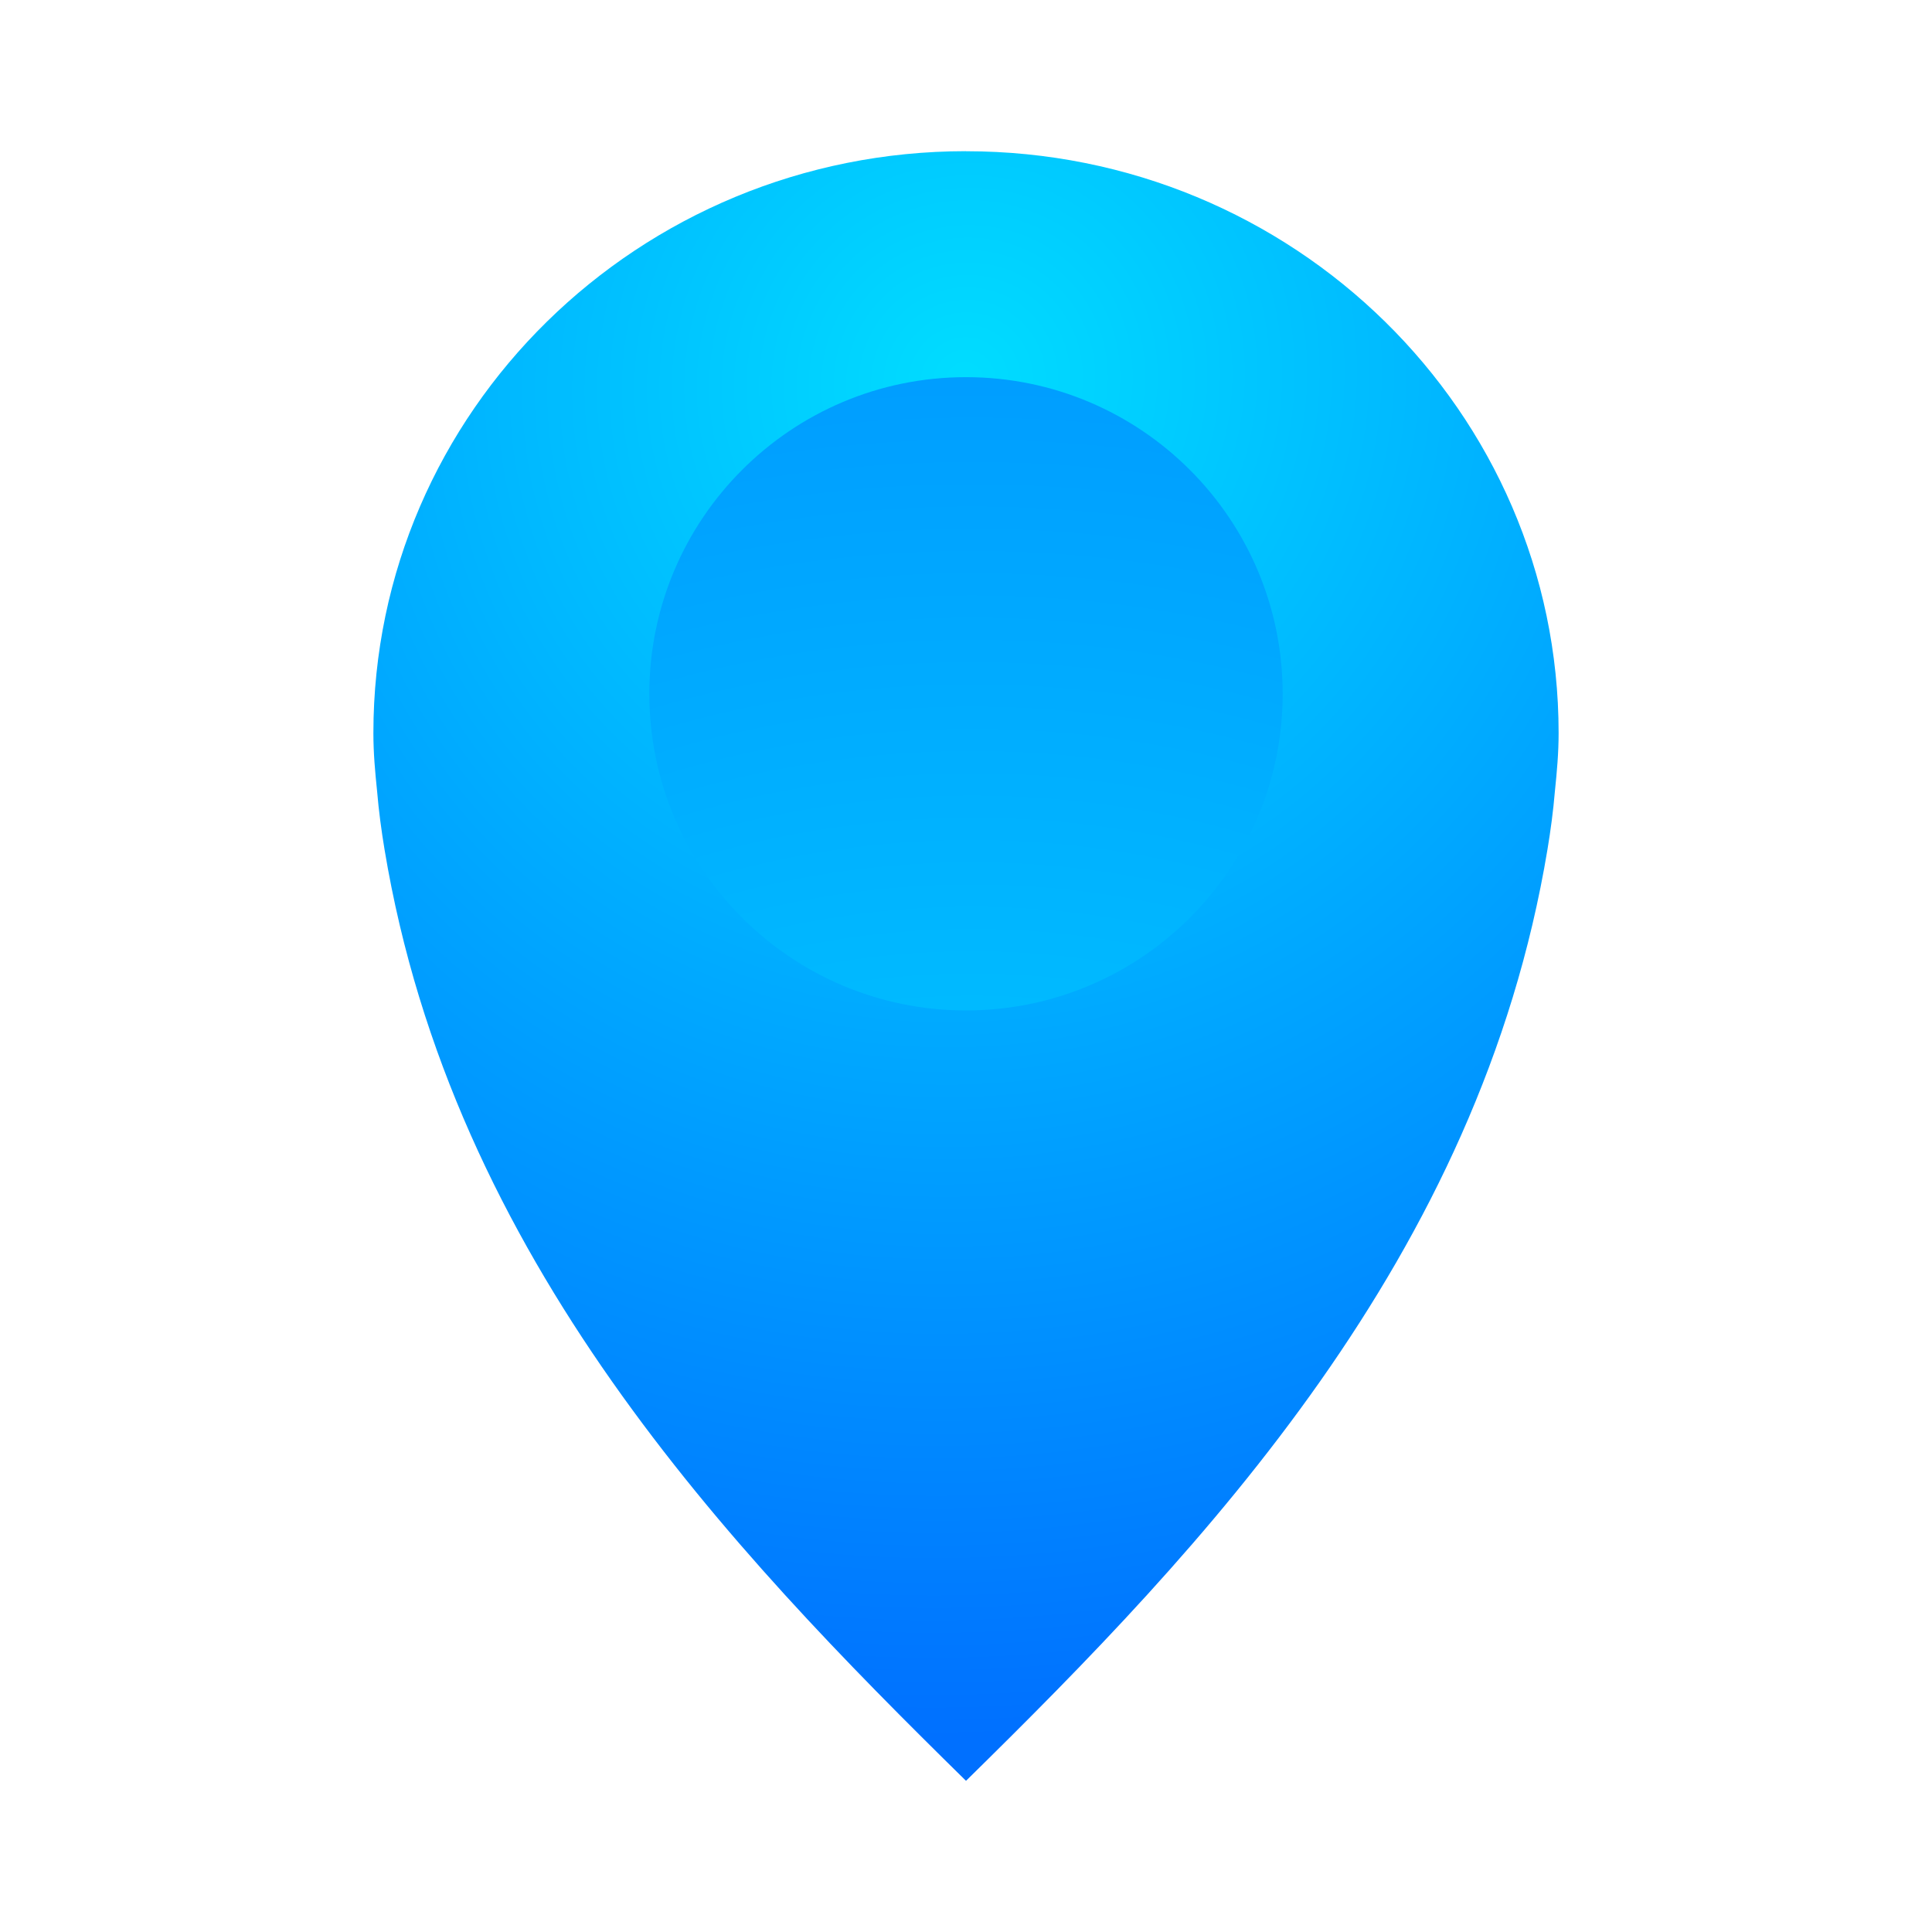 <?xml version="1.0" encoding="UTF-8" standalone="no"?>
<svg
   width="64"
   height="64"
   version="1.1"
   id="svg10"
   sodipodi:docname="maps.svg"
   inkscape:version="1.4 (e7c3feb100, 2024-10-09)"
   xmlns:inkscape="http://www.inkscape.org/namespaces/inkscape"
   xmlns:sodipodi="http://sodipodi.sourceforge.net/DTD/sodipodi-0.dtd"
   xmlns:xlink="http://www.w3.org/1999/xlink"
   xmlns="http://www.w3.org/2000/svg"
   xmlns:svg="http://www.w3.org/2000/svg">
  <circle
     style="opacity:1;fill:url(#radialGradient2);fill-opacity:1;stroke-width:0.6"
     id="path1"
     cx="32.072"
     cy="22.919"
     r="13.333" />
  <path
     id="path8"
     style="fill:url(#radialGradient13);stroke:#ffffff;stroke-width:0;stroke-dasharray:none;stroke-opacity:1"
     d="m 32,5.008 c -10.842,0 -19.631,8.63 -19.631,19.275 0,0.665 0.056,1.28 0.123,1.928 0.054,0.645 0.141,1.296 0.246,1.928 C 14.986,41.687 24.148,51.281 32,58.992 39.852,51.282 49.014,41.688 51.262,28.139 c 0.105,-0.631 0.192,-1.283 0.246,-1.928 0.067,-0.648 0.123,-1.263 0.123,-1.928 C 51.631,13.639 42.841,5.01 32,5.01 Z m 0,7.486 c 5.793,0 10.49,4.697 10.49,10.49 0,5.794 -4.697,10.488 -10.49,10.488 -5.794,0 -10.49,-4.695 -10.49,-10.488 0,-5.793 4.697,-10.49 10.49,-10.49 z" />
  <defs
     id="defs10">
    <linearGradient
       id="linearGradient12"
       inkscape:collect="always">
      <stop
         style="stop-color:#00ddff;stop-opacity:1;"
         offset="0"
         id="stop12" />
      <stop
         style="stop-color:#0070ff;stop-opacity:1;"
         offset="1"
         id="stop13" />
    </linearGradient>
    <radialGradient
       inkscape:collect="always"
       xlink:href="#linearGradient12"
       id="radialGradient13"
       cx="43.697"
       cy="43.097"
       fx="43.697"
       fy="43.097"
       r="21.266"
       gradientTransform="matrix(-1.514,1.514,-1.476,-1.476,161.726,10.078)"
       gradientUnits="userSpaceOnUse" />
    <radialGradient
       inkscape:collect="always"
       xlink:href="#linearGradient12"
       id="radialGradient2"
       cx="32.216"
       cy="59.171"
       fx="32.216"
       fy="59.171"
       r="13.333"
       gradientUnits="userSpaceOnUse"
       gradientTransform="matrix(4.262,-4.262,4.262,4.262,-357.292,-55.715)" />
  </defs>
  <sodipodi:namedview
     id="namedview10"
     pagecolor="#282828"
     bordercolor="#000000"
     borderopacity="0.25"
     inkscape:showpageshadow="2"
     inkscape:pageopacity="0.0"
     inkscape:pagecheckerboard="0"
     inkscape:deskcolor="#191919"
     inkscape:zoom="13.875"
     inkscape:cx="38.378378"
     inkscape:cy="32.720721"
     inkscape:window-width="3440"
     inkscape:window-height="1361"
     inkscape:window-x="0"
     inkscape:window-y="0"
     inkscape:window-maximized="1"
     inkscape:current-layer="svg10" />
</svg>
